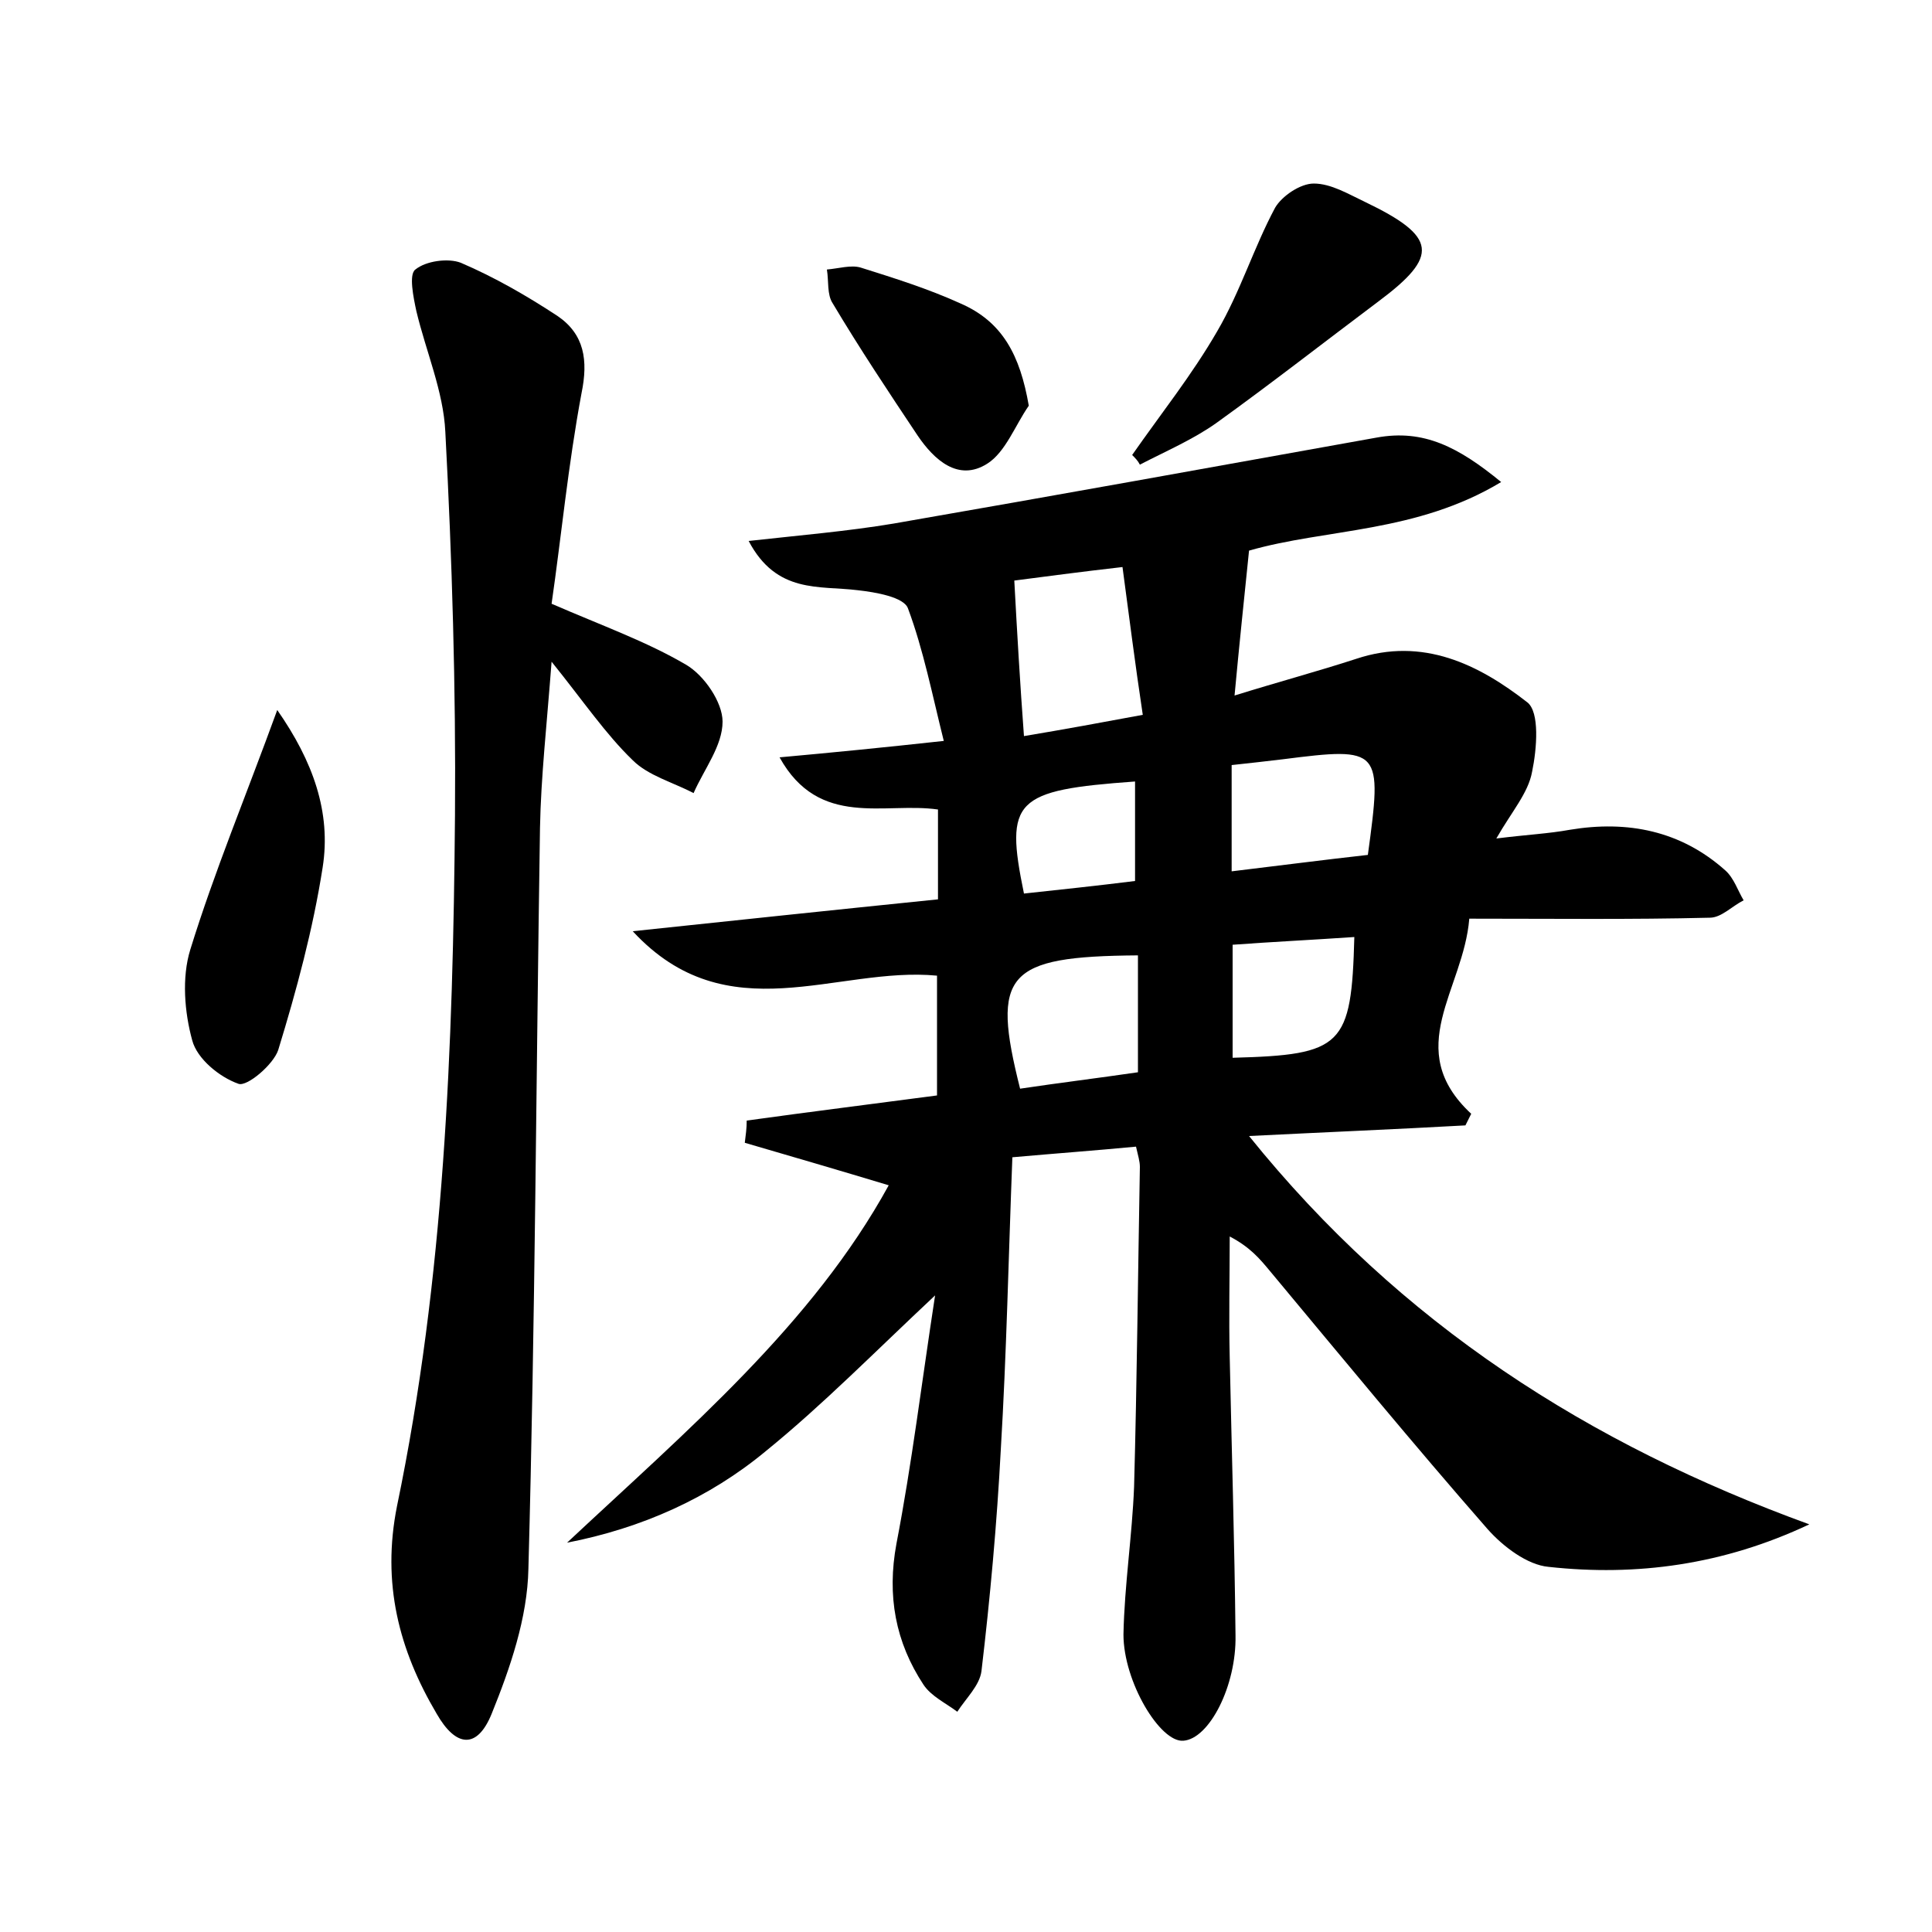 <?xml version="1.0" encoding="utf-8"?>
<!-- Generator: Adobe Illustrator 22.0.0, SVG Export Plug-In . SVG Version: 6.00 Build 0)  -->
<svg version="1.1" id="图层_1" xmlns="http://www.w3.org/2000/svg" xmlns:xlink="http://www.w3.org/1999/xlink" x="0px" y="0px"
	 viewBox="0 0 200 200" style="enable-background:new 0 0 200 200;" xml:space="preserve">
<style type="text/css">
	.st0{fill:#FFFFFF;}
</style>
<g>
	
	<path d="M187.3,157.8c-8.9,4.2-17.9,5.4-27,4.4c-2.2-0.2-4.7-2.1-6.3-3.9c-7.7-8.8-15.1-17.8-22.6-26.8c-1-1.2-2-2.4-4.1-3.5
		c0,4.2-0.1,8.3,0,12.5c0.2,9.6,0.5,19.2,0.6,28.8c0.1,5.2-2.7,10.7-5.4,10.9c-2.4,0.2-6.2-6.1-6.2-11c0.1-5.1,0.9-10.2,1.1-15.3
		c0.3-11,0.4-22.1,0.6-33.1c0-0.6-0.2-1.2-0.4-2.1c-4.2,0.4-8.3,0.7-12.8,1.1c-0.4,10.3-0.6,20.3-1.2,30.3c-0.4,7.6-1.1,15.3-2,22.9
		c-0.2,1.5-1.6,2.8-2.5,4.2c-1.2-0.9-2.7-1.6-3.5-2.8c-2.9-4.4-3.8-9.2-2.8-14.6c1.6-8.3,2.6-16.6,4-25.7
		c-6.3,5.9-11.6,11.3-17.5,16.1c-5.9,4.9-12.9,8-20.6,9.5C71.2,148,84.1,137.1,92,122.7c-5.3-1.6-10.1-3-14.9-4.4
		c0.1-0.8,0.2-1.5,0.2-2.3c6.5-0.9,12.9-1.7,19.7-2.6c0-4.1,0-8,0-12.4c-10.4-1-21.7,6-31.5-4.6c10.4-1.1,20.8-2.2,31.6-3.3
		c0-2.9,0-5.9,0-9.3c-5.5-0.8-12.3,2-16.4-5.4c5.5-0.5,10.6-1,17-1.7c-1.2-4.8-2.1-9.4-3.7-13.7c-0.4-1.2-3.4-1.7-5.2-1.9
		c-4-0.5-8.4,0.4-11.3-5.1c5.4-0.6,10.2-1,15-1.8c16.7-2.9,33.3-5.9,50-8.9c4.9-0.9,8.5,1,12.9,4.6c-8.8,5.3-18.1,4.8-26.1,7.1
		c-0.5,4.9-1,9.6-1.5,15c4.5-1.4,8.6-2.5,12.6-3.8c6.9-2.3,12.7,0.6,17.7,4.5c1.3,1,1,4.8,0.5,7.2c-0.4,2.2-2.1,4.1-3.7,6.9
		c3.2-0.4,5.4-0.5,7.6-0.9c6-1,11.5,0.1,16.1,4.2c0.9,0.8,1.3,2.1,1.9,3.1c-1.2,0.6-2.3,1.8-3.5,1.8c-8.1,0.2-16.3,0.1-24.9,0.1
		c-0.6,7.4-7,13.5,0.2,20.2c-0.2,0.4-0.4,0.8-0.6,1.2c-7.2,0.4-14.4,0.7-22.4,1.1C145,137.1,164.5,149.5,187.3,157.8z M116.2,58.7
		c-4.4,0.5-8.1,1-11.2,1.4c0.3,5.6,0.6,10.7,1,16.1c4.2-0.7,8-1.4,12.3-2.2C117.5,68.7,116.9,63.9,116.2,58.7z M117.8,98.9
		c-13.7,0.1-15.2,1.9-12.2,13.8c4-0.6,8.1-1.1,12.2-1.7C117.8,106.7,117.8,103,117.8,98.9z M127.5,79.2c0,3.7,0,7.1,0,11
		c5-0.6,9.6-1.2,14.1-1.7c1.5-11,1.4-11.2-8.8-9.9C131.1,78.8,129.4,79,127.5,79.2z M140.2,97c-4.4,0.3-8.5,0.5-12.6,0.8
		c0,4.3,0,8,0,11.7C139,109.2,139.9,108.3,140.2,97z M117.5,91.2c0-3.7,0-7,0-10.3c-12.5,0.9-13.5,1.9-11.5,11.6
		C109.7,92.1,113.5,91.7,117.5,91.2z"/>
	<path d="M57.1,62.5c5.3,2.3,9.8,3.9,13.9,6.3c1.9,1.1,3.8,3.9,3.8,5.9c0,2.5-1.9,4.9-3,7.4c-2.1-1.1-4.7-1.8-6.3-3.4
		c-2.8-2.7-5.1-6.1-8.4-10.2c-0.5,6.6-1.1,11.9-1.2,17.2c-0.4,25.6-0.5,51.1-1.2,76.7c-0.1,5.1-1.9,10.3-3.8,15
		c-1.5,3.7-3.7,3.5-5.7,0c-3.9-6.6-5.7-13.5-4.1-21.5c4.9-23.6,5.8-47.5,6-71.5c0.1-13.2-0.3-26.5-1-39.7c-0.2-4.2-2-8.3-3-12.5
		c-0.3-1.4-0.8-3.8-0.1-4.3c1.1-0.9,3.4-1.2,4.7-0.7c3.5,1.5,6.8,3.4,10,5.5c2.8,1.9,3.2,4.6,2.5,8C58.8,48.2,58.1,55.6,57.1,62.5z"
		/>
	<path d="M28.7,73.5c3.7,5.3,5.6,10.6,4.7,16.3c-1,6.4-2.7,12.7-4.6,18.9c-0.5,1.5-3.2,3.8-4.1,3.5c-2-0.7-4.3-2.6-4.8-4.5
		c-0.8-2.9-1.1-6.5-0.2-9.4C22.2,90.2,25.5,82.3,28.7,73.5z"/>
	<path d="M117.2,47.1c3-4.3,6.2-8.3,8.8-12.8c2.4-4.1,3.8-8.7,6-12.8c0.7-1.2,2.6-2.5,4-2.5c1.8,0,3.6,1.1,5.3,1.9
		c7.5,3.6,7.7,5.6,1.4,10.3c-5.6,4.2-11.1,8.5-16.8,12.6c-2.4,1.7-5.2,2.9-7.9,4.3C117.8,47.7,117.5,47.4,117.2,47.1z"/>
	<path d="M106.5,42c-1.4,2-2.4,4.8-4.3,6c-3,1.9-5.5-0.4-7.2-2.9c-3-4.5-6-9-8.8-13.7c-0.6-0.9-0.4-2.3-0.6-3.5
		c1.2-0.1,2.5-0.5,3.5-0.2c3.5,1.1,7,2.2,10.3,3.7C103.8,33.3,105.6,36.8,106.5,42z"/>
	
	
	
	
	
</g>
</svg>
